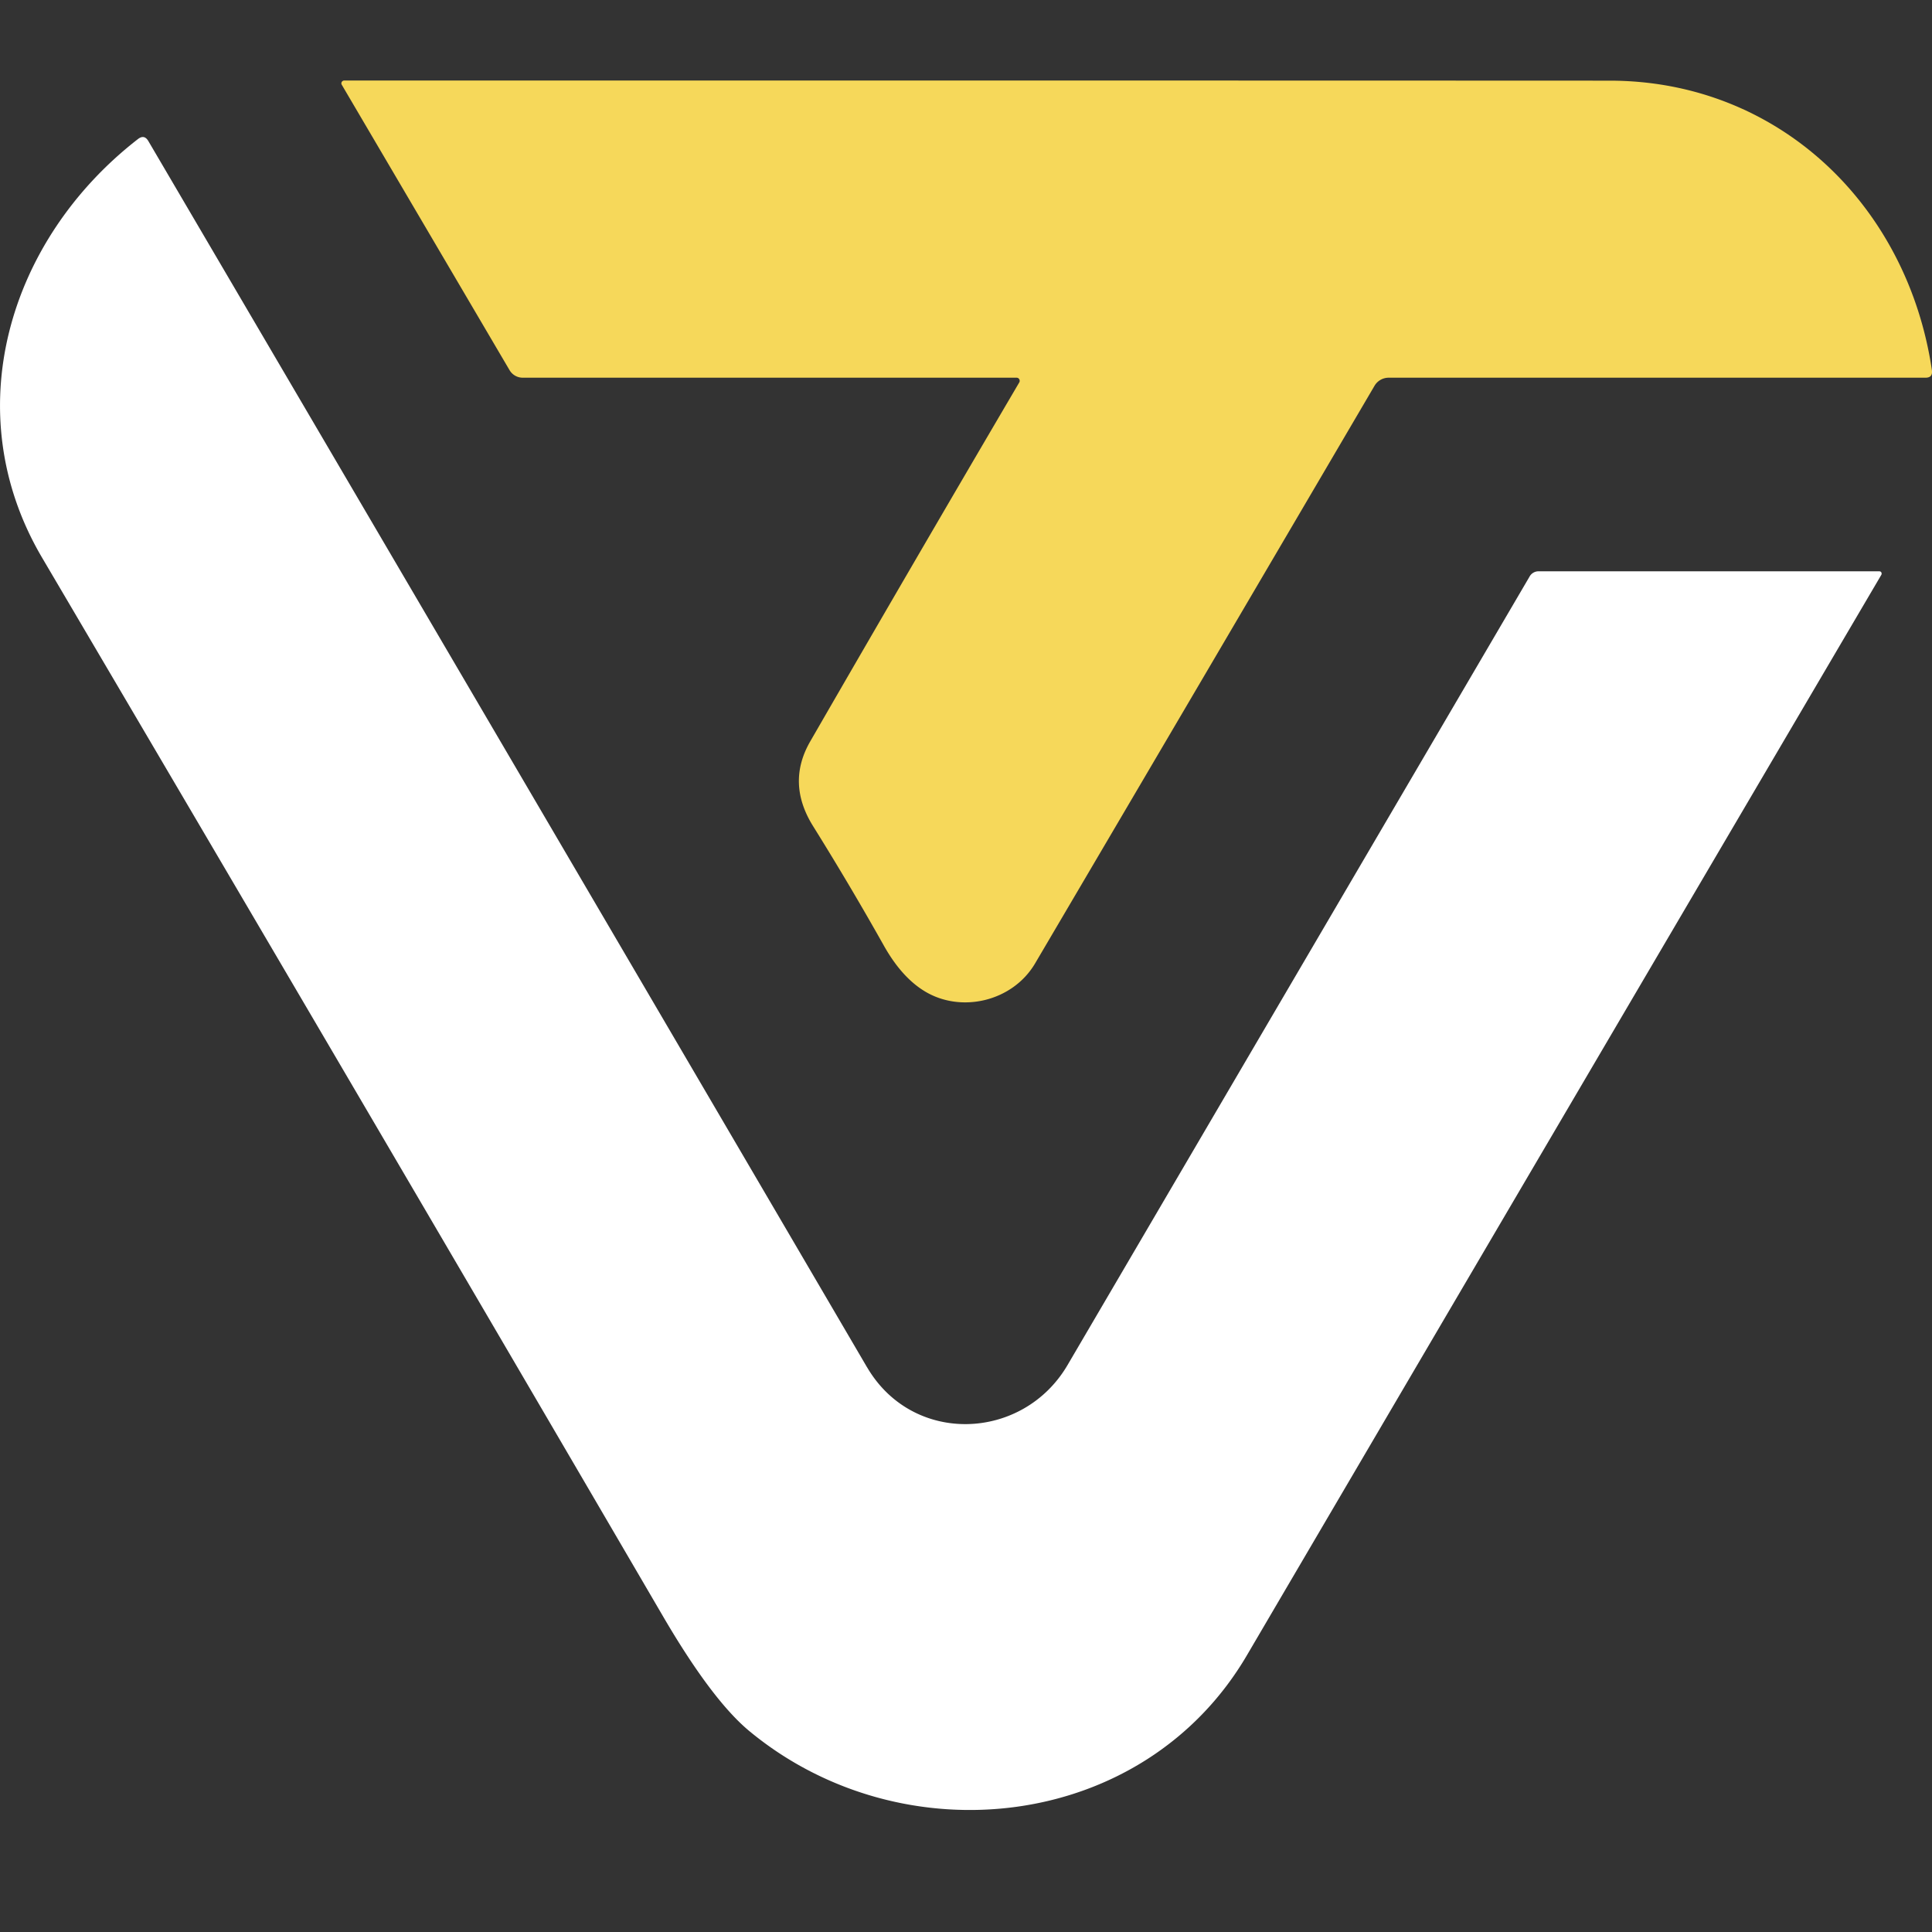 <svg height="1em" style="flex:none;line-height:1" viewBox="0 0 24 24" width="1em" xmlns="http://www.w3.org/2000/svg"><rect x="0" y="0" width="24" height="24" fill="#333333" stroke="none"/><title>Tripo</title><path d="M12.661 4.752a.04.04 0 00-.013-.055.038.038 0 00-.02-.005H6.496a.19.19 0 01-.165-.092L4.245 1.052a.034.034 0 01.014-.047A.038.038 0 014.275 1c5.492 0 10.733 0 15.721.002 2.089 0 3.699 1.54 4.003 3.598.008.062-.019.092-.08.092h-6.67a.204.204 0 00-.174.1c-1.414 2.41-2.82 4.803-4.218 7.178-.28.472-.92.62-1.373.342-.19-.116-.357-.304-.502-.561a37.917 37.917 0 00-.882-1.489c-.222-.356-.234-.707-.035-1.052a661.77 661.77 0 012.597-4.46v.002z" fill="#F6D85A"></path><path d="M10.772 16.986c.57.972 1.935.916 2.489-.028L19 7.164a.127.127 0 01.116-.067h4.23c.017 0 .03.014.028.03 0 .005-.001.01-.003.013-2.605 4.432-5.232 8.906-7.88 13.42-1.283 2.191-4.278 2.517-6.179.947-.308-.254-.665-.727-1.069-1.417-2.525-4.324-5.098-8.71-7.72-13.162-1.063-1.803-.424-3.947 1.19-5.2.053-.041.095-.033.129.023 2.905 4.95 5.882 10.029 8.93 15.236z" fill="#fff"></path></svg>